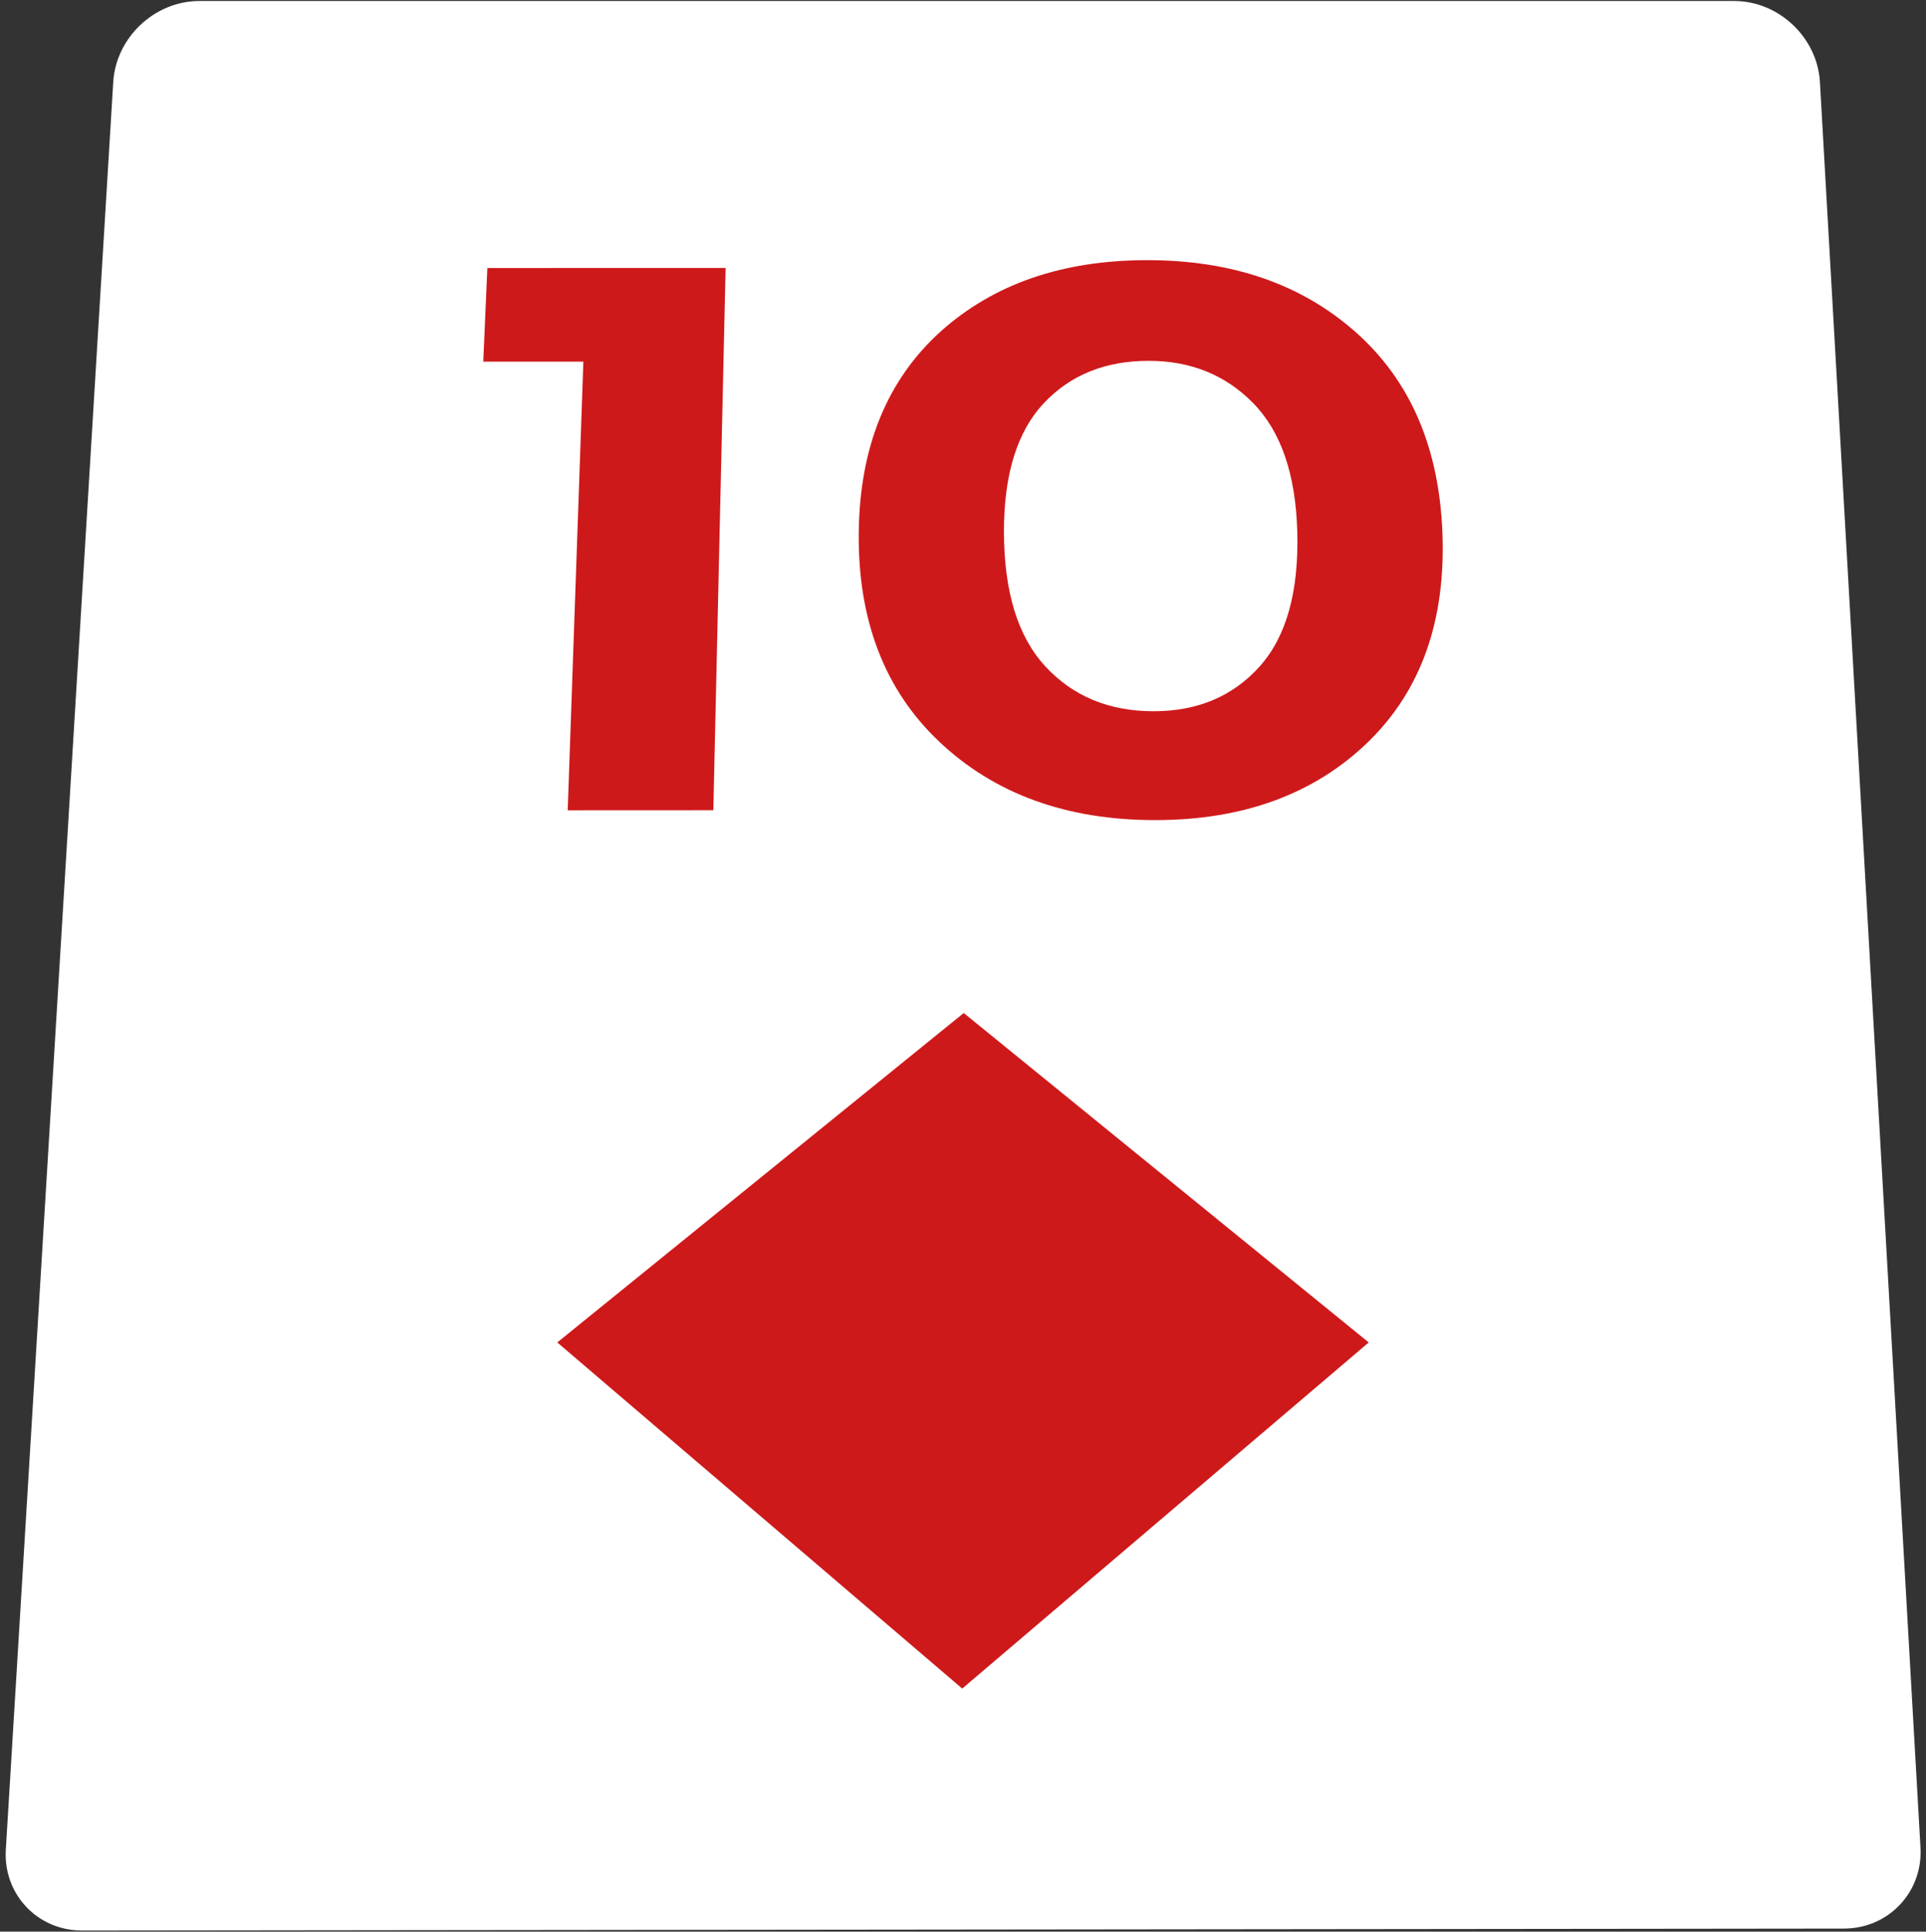 <?xml version="1.0" encoding="utf-8"?>
<!-- Generator: Adobe Illustrator 27.7.0, SVG Export Plug-In . SVG Version: 6.00 Build 0)  -->
<svg version="1.1" id="Layer_4" xmlns="http://www.w3.org/2000/svg" xmlns:xlink="http://www.w3.org/1999/xlink" x="0px" y="0px"
	 viewBox="0 0 507.13 508.652" enable-background="new 0 0 507.13 508.652" xml:space="preserve">
<rect x="0" y="0" width="507.13" height="508.652" fill="#333333" stroke="none"/>
<g>
	<g>
		<path fill="#FFFFFF" d="M505.677,486.498c0.668,11.734-8.401,21.345-20.154,21.358l-463.916,0.509
			c-11.753,0.013-20.786-9.575-20.073-21.307L29.818,21.593C30.531,9.861,40.73,0.263,52.483,0.263h404.131
			c11.753,0,21.916,9.601,22.585,21.335L505.677,486.498z"/>
	</g>
</g>
<g>
	<g>
		<path fill="#CE191B" d="M187.823,213.35l-38.341,0.018l4.123-118.138l-26.357,0.004l1.076-24.661l62.735-0.005L187.823,213.35z"/>
		<path fill="#CE191B" d="M247.699,87.269c13.998-12.53,32.091-18.759,54.369-18.76c22.27-0.002,40.497,6.253,54.765,18.841
			c14.388,12.694,22.07,30.27,22.965,52.894c0.908,22.966-5.5,41.324-19.316,54.901c-14.123,13.836-32.913,20.806-56.281,20.817
			c-23.377,0.011-42.375-6.907-56.902-20.668c-14.404-13.638-21.432-32.032-21.186-55.009
			C226.355,117.651,233.578,100.035,247.699,87.269z M264.346,140.079c0.028,15.714,3.644,27.539,10.879,35.381
			c7.268,7.884,16.797,11.836,28.561,11.831c11.576-0.005,20.9-3.963,27.942-11.852c7.003-7.845,10.281-19.67,9.856-35.381
			c-0.41-15.163-4.291-26.437-11.62-33.906c-7.292-7.433-16.454-11.134-27.513-11.133c-11.414,0.002-20.603,3.707-27.593,11.142
			C267.83,113.634,264.319,124.912,264.346,140.079z"/>
	</g>
</g>
<g>
	<polygon fill="#CE191B" points="146.734,353.505 253.76,266.756 360.396,353.505 253.361,444.654 	"/>
</g>
</svg>
